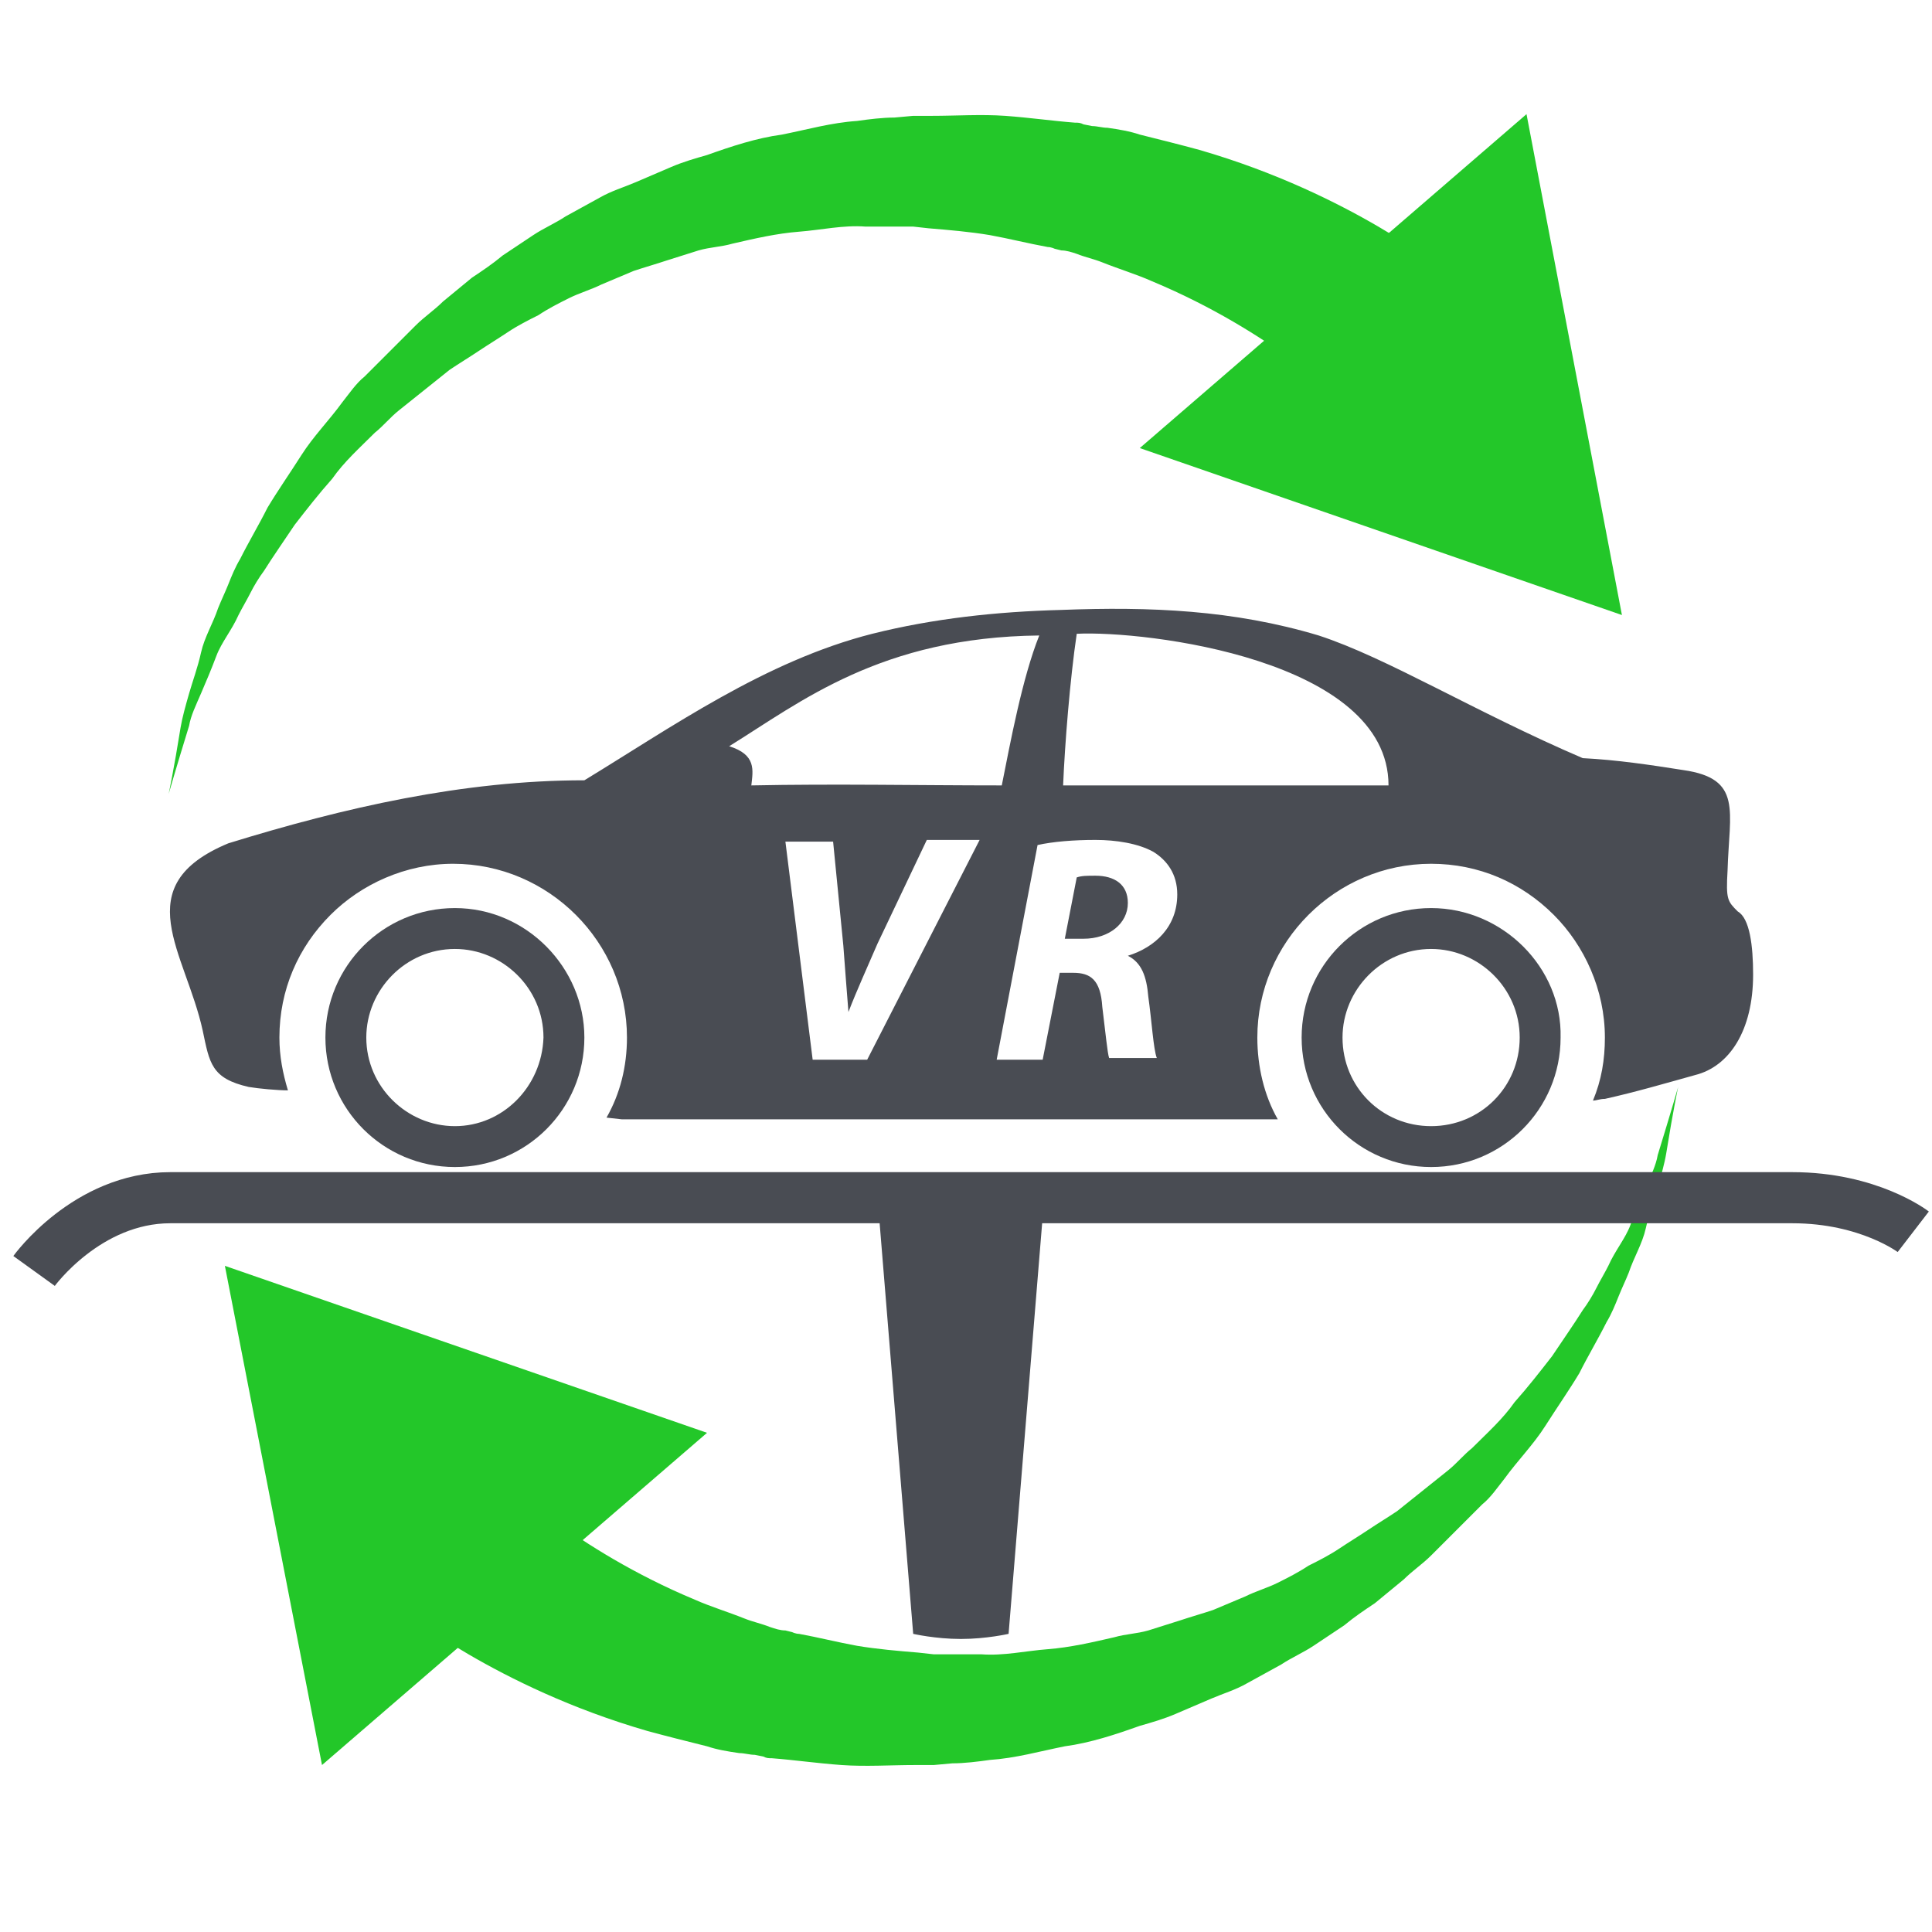 <?xml version="1.0" encoding="UTF-8" standalone="no"?>
<!-- Generator: Adobe Illustrator 19.1.0, SVG Export Plug-In . SVG Version: 6.00 Build 0)  -->

<svg
   xmlns:dc="http://purl.org/dc/elements/1.1/"
   xmlns:cc="http://creativecommons.org/ns#"
   xmlns:rdf="http://www.w3.org/1999/02/22-rdf-syntax-ns#"
   xmlns:svg="http://www.w3.org/2000/svg"
   xmlns="http://www.w3.org/2000/svg"
   xmlns:sodipodi="http://sodipodi.sourceforge.net/DTD/sodipodi-0.dtd"
   xmlns:inkscape="http://www.inkscape.org/namespaces/inkscape"
   version="1.1"
   x="0px"
   y="0px"
   viewBox="0 0 113.4 113.4"
   style="enable-background:new 0 0 113.4 113.4;"
   xml:space="preserve"
   id="svg41"
   sodipodi:docname="ori_vr_green.svg"
   inkscape:version="0.92.4 (5da689c313, 2019-01-14)"><defs
   id="defs45" /><sodipodi:namedview
   pagecolor="#ffffff"
   bordercolor="#666666"
   borderopacity="1"
   objecttolerance="10"
   gridtolerance="10"
   guidetolerance="10"
   inkscape:pageopacity="0"
   inkscape:pageshadow="2"
   inkscape:window-width="3440"
   inkscape:window-height="1369"
   id="namedview43"
   showgrid="false"
   inkscape:zoom="8.3245149"
   inkscape:cx="43.726566"
   inkscape:cy="51.653994"
   inkscape:window-x="3832"
   inkscape:window-y="457"
   inkscape:window-maximized="1"
   inkscape:current-layer="Calque_3" />
<style
   type="text/css"
   id="style2">
	.st0{fill:#494C53;}
	.st1{fill:none;stroke:#494C53;stroke-miterlimit:10;}
	.st2{fill:#f02429;}
	
		.st3{fill-rule:evenodd;clip-rule:evenodd;fill:none;stroke:#494C53;stroke-width:3.196;stroke-linecap:round;stroke-linejoin:round;stroke-miterlimit:10;}
	.st4{fill:none;stroke:#f02429;stroke-width:1.511;stroke-linecap:round;stroke-miterlimit:10;}
	.st5{fill:#f02429;stroke:#f02429;stroke-miterlimit:10;}
	.st6{fill:none;stroke:#494C53;stroke-width:3;stroke-miterlimit:10;}
</style>
<g
   id="Calque_1">
</g>
<g
   id="Calque_2">
</g>
<g
   id="Calque_3">
	<g
   id="g14">
		<g
   id="g12">
			<path
   class="st2"
   d="M9.9,46.6c0,0,0.3-1.4,0.7-3.9c0.1-0.6,0.3-1.3,0.5-2c0.2-0.7,0.5-1.5,0.7-2.4c0.2-0.9,0.7-1.7,1-2.6     c0.2-0.5,0.4-0.9,0.6-1.4c0.2-0.5,0.4-1,0.7-1.5c0.5-1,1.1-2,1.6-3c0.6-1,1.3-2,2-3.1c0.7-1.1,1.6-2,2.4-3.1     c0.4-0.5,0.8-1.1,1.3-1.5c0.5-0.5,1-1,1.5-1.5c0.5-0.5,1-1,1.5-1.5c0.5-0.5,1.1-0.9,1.6-1.4c0.6-0.5,1.1-0.9,1.7-1.4     c0.6-0.4,1.2-0.8,1.8-1.3c0.6-0.4,1.2-0.8,1.8-1.2c0.6-0.4,1.3-0.7,1.9-1.1l2-1.1c0.7-0.4,1.4-0.6,2.1-0.9l2.1-0.9     c0.7-0.3,1.4-0.5,2.1-0.7c1.4-0.5,2.9-1,4.4-1.2c1.5-0.3,2.9-0.7,4.4-0.8c0.7-0.1,1.5-0.2,2.2-0.2l1.1-0.1l1.1,0     c1.4,0,2.9-0.1,4.3,0c1.4,0.1,2.8,0.3,4.1,0.4c0.2,0,0.3,0,0.5,0.1l0.5,0.1c0.3,0,0.6,0.1,0.9,0.1c0.7,0.1,1.3,0.2,1.9,0.4     c1.2,0.3,2.4,0.6,3.5,0.9c4.5,1.3,8.1,3.1,10.5,4.5c1.2,0.7,2.1,1.3,2.7,1.7c0.6,0.4,0.9,0.6,0.9,0.6l-5.9,7.7     c0,0-0.2-0.2-0.7-0.6c-0.5-0.4-1.2-0.9-2.1-1.6c-1.8-1.3-4.6-3.1-8.2-4.6c-0.9-0.4-1.9-0.7-2.9-1.1c-0.5-0.2-1-0.3-1.5-0.5     c-0.3-0.1-0.6-0.2-0.9-0.2l-0.4-0.1c0,0-0.2-0.1-0.4-0.1c-1.1-0.2-2.3-0.5-3.4-0.7c-1.2-0.2-2.4-0.3-3.6-0.4l-0.9-0.1l-0.9,0     c-0.6,0-1.3,0-1.9,0c-1.3-0.1-2.6,0.2-3.9,0.3c-1.3,0.1-2.6,0.4-3.9,0.7c-0.7,0.2-1.3,0.2-2,0.4l-1.9,0.6     c-0.6,0.2-1.3,0.4-1.9,0.6l-1.9,0.8c-0.6,0.3-1.3,0.5-1.9,0.8c-0.6,0.3-1.2,0.6-1.8,1c-0.6,0.3-1.2,0.6-1.8,1     c-0.6,0.4-1.1,0.7-1.7,1.1c-0.6,0.4-1.1,0.7-1.7,1.1c-0.5,0.4-1,0.8-1.5,1.2c-0.5,0.4-1,0.8-1.5,1.2c-0.5,0.4-0.9,0.9-1.4,1.3     c-0.9,0.9-1.8,1.7-2.5,2.7c-0.8,0.9-1.5,1.8-2.2,2.7c-0.6,0.9-1.3,1.9-1.8,2.7c-0.3,0.4-0.6,0.9-0.8,1.3     c-0.2,0.4-0.5,0.9-0.7,1.3c-0.4,0.9-1,1.6-1.3,2.4c-0.3,0.8-0.6,1.5-0.9,2.2c-0.3,0.7-0.6,1.3-0.7,1.9     C10.3,45.2,9.9,46.6,9.9,46.6z"
   id="path6"
   style="fill:#23c729;fill-opacity:1" />
			<g
   id="g10">
				<polygon
   class="st2"
   points="66.9,26.3 95.2,36.1 89.6,6.7     "
   id="polygon8"
   style="fill:#23c729;fill-opacity:1" />
			</g>
		</g>
	</g>
	<g
   id="g24">
		<g
   id="g22">
			<path
   class="st2"
   d="M98.5,63.8c0,0-0.3,1.4-0.7,3.9c-0.1,0.6-0.3,1.3-0.5,2c-0.2,0.7-0.5,1.5-0.7,2.4c-0.2,0.9-0.7,1.7-1,2.6     c-0.2,0.5-0.4,0.9-0.6,1.4c-0.2,0.5-0.4,1-0.7,1.5c-0.5,1-1.1,2-1.6,3c-0.6,1-1.3,2-2,3.1c-0.7,1.1-1.6,2-2.4,3.1     c-0.4,0.5-0.8,1.1-1.3,1.5c-0.5,0.5-1,1-1.5,1.5c-0.5,0.5-1,1-1.5,1.5c-0.5,0.5-1.1,0.9-1.6,1.4c-0.6,0.5-1.1,0.9-1.7,1.4     c-0.6,0.4-1.2,0.8-1.8,1.3c-0.6,0.4-1.2,0.8-1.8,1.2c-0.6,0.4-1.3,0.7-1.9,1.1l-2,1.1c-0.7,0.4-1.4,0.6-2.1,0.9l-2.1,0.9     c-0.7,0.3-1.4,0.5-2.1,0.7c-1.4,0.5-2.9,1-4.4,1.2c-1.5,0.3-2.9,0.7-4.4,0.8c-0.7,0.1-1.5,0.2-2.2,0.2l-1.1,0.1l-1.1,0     c-1.4,0-2.9,0.1-4.3,0c-1.4-0.1-2.8-0.3-4.1-0.4c-0.2,0-0.3,0-0.5-0.1l-0.5-0.1c-0.3,0-0.6-0.1-0.9-0.1c-0.7-0.1-1.3-0.2-1.9-0.4     c-1.2-0.3-2.4-0.6-3.5-0.9c-4.5-1.3-8.1-3.1-10.5-4.5c-1.2-0.7-2.1-1.3-2.7-1.7c-0.6-0.4-0.9-0.6-0.9-0.6l5.9-7.7     c0,0,0.2,0.2,0.7,0.6c0.5,0.4,1.2,0.9,2.1,1.6c1.8,1.3,4.6,3.1,8.2,4.6c0.9,0.4,1.9,0.7,2.9,1.1c0.5,0.2,1,0.3,1.5,0.5     c0.3,0.1,0.6,0.2,0.9,0.2l0.4,0.1c0,0,0.2,0.1,0.4,0.1c1.1,0.2,2.3,0.5,3.4,0.7c1.2,0.2,2.4,0.3,3.6,0.4l0.9,0.1l0.9,0     c0.6,0,1.3,0,1.9,0c1.3,0.1,2.6-0.2,3.9-0.3c1.3-0.1,2.6-0.4,3.9-0.7c0.7-0.2,1.3-0.2,2-0.4l1.9-0.6c0.6-0.2,1.3-0.4,1.9-0.6     l1.9-0.8c0.6-0.3,1.3-0.5,1.9-0.8c0.6-0.3,1.2-0.6,1.8-1c0.6-0.3,1.2-0.6,1.8-1c0.6-0.4,1.1-0.7,1.7-1.1c0.6-0.4,1.1-0.7,1.7-1.1     c0.5-0.4,1-0.8,1.5-1.2c0.5-0.4,1-0.8,1.5-1.2c0.5-0.4,0.9-0.9,1.4-1.3c0.9-0.9,1.8-1.7,2.5-2.7c0.8-0.9,1.5-1.8,2.2-2.7     c0.6-0.9,1.3-1.9,1.8-2.7c0.3-0.4,0.6-0.9,0.8-1.3c0.2-0.4,0.5-0.9,0.7-1.3c0.4-0.9,1-1.6,1.3-2.4c0.3-0.8,0.6-1.5,0.9-2.2     c0.3-0.7,0.6-1.3,0.7-1.9C98.1,65.2,98.5,63.8,98.5,63.8z"
   id="path16"
   style="fill:#23c729;fill-opacity:1" />
			<g
   id="g20">
				<polygon
   class="st2"
   points="41.5,84.1 13.2,74.3 18.9,103.6     "
   id="polygon18"
   style="fill:#23c729;fill-opacity:1" />
			</g>
		</g>
	</g>
	<path
   class="st6"
   d="M2,74.6c0,0,3.1-4.3,8-4.3c4.8,0,93.4,0,95.2,0c4.5,0,7.1,2,7.1,2"
   id="path26" />
	<path
   class="st0"
   d="M59.2,95.9c0,0-1.3,0.3-2.8,0.3c-1.5,0-2.8-0.3-2.8-0.3l-2.1-25.7h9.8L59.2,95.9z"
   id="path28" />
	<g
   id="g38">
		<path
   class="st0"
   d="M26.7,53.3c-4.2,0-7.6,3.4-7.6,7.6c0,4.2,3.4,7.6,7.6,7.6c4.2,0,7.6-3.4,7.6-7.6    C34.3,56.8,30.9,53.3,26.7,53.3z M26.7,66.1c-2.8,0-5.2-2.3-5.2-5.2c0-2.8,2.3-5.2,5.2-5.2c2.8,0,5.2,2.3,5.2,5.2    C31.8,63.8,29.5,66.1,26.7,66.1z"
   id="path30" />
		<path
   class="st0"
   d="M84,53.3c-4.2,0-7.6,3.4-7.6,7.6c0,4.2,3.4,7.6,7.6,7.6c4.2,0,7.6-3.4,7.6-7.6C91.7,56.8,88.2,53.3,84,53.3z     M84,66.1c-2.9,0-5.2-2.3-5.2-5.2c0-2.8,2.3-5.2,5.2-5.2c2.8,0,5.2,2.3,5.2,5.2C89.2,63.8,86.9,66.1,84,66.1z"
   id="path32" />
		<path
   class="st0"
   d="M64.3,51.4c-0.5,0-0.8,0-1.1,0.1l-0.7,3.6h1.1c1.5,0,2.6-0.9,2.6-2.1C66.2,51.9,65.4,51.4,64.3,51.4z"
   id="path34" />
		<path
   class="st0"
   d="M102,53.5c-0.6-0.6-0.7-0.7-0.6-2.4c0.1-3.5,0.9-5.4-2.6-5.9c-1.9-0.3-3.9-0.6-5.9-0.7    c-6.3-2.7-11.5-5.9-15.5-7.2c-5-1.5-9.9-1.7-15.1-1.5c-3.8,0.1-7.5,0.5-11.1,1.4c-6.3,1.6-11.8,5.5-16.9,8.6    c-7.1,0-14.1,1.6-20.9,3.7c-6,2.5-2.5,6.4-1.5,11c0.4,1.9,0.5,2.8,2.7,3.3c0.6,0.1,1.7,0.2,2.3,0.2c-0.3-1-0.5-2-0.5-3.1    c0-2.8,1.1-5.3,3-7.2c1.8-1.8,4.4-3,7.2-3c5.6,0,10.2,4.6,10.2,10.2c0,1.7-0.4,3.3-1.2,4.7l0.9,0.1l38.5,0    c-0.8-1.4-1.2-3.1-1.2-4.8c0-5.6,4.6-10.2,10.2-10.2c2.8,0,5.3,1.1,7.2,3c1.8,1.8,3,4.4,3,7.2c0,1.3-0.2,2.5-0.7,3.7    c0.2,0,0.4-0.1,0.7-0.1c1.8-0.4,3.5-0.9,5.3-1.4c2-0.5,3.4-2.6,3.4-5.9C102.9,55.5,102.7,53.9,102,53.5z M42.8,43.8    c4.2-2.6,8.9-6.4,18.2-6.5c-1,2.5-1.7,6.3-2.2,8.8c-4.9,0-9.8-0.1-14.7,0C44.2,45.2,44.4,44.3,42.8,43.8z M50.9,62.2h-3.2    l-1.6-12.8h2.8l0.6,6.1c0.1,1.4,0.2,2.6,0.3,3.9h0c0.5-1.3,1.1-2.6,1.7-4l2.9-6.1h3.1L50.9,62.2z M66.2,56.1L66.2,56.1    c0.8,0.4,1.1,1.2,1.2,2.4c0.2,1.4,0.3,3.1,0.5,3.6h-2.8c-0.1-0.3-0.2-1.4-0.4-3c-0.1-1.6-0.7-2-1.7-2h-0.8l-1,5.1h-2.7l2.4-12.6    c0.9-0.2,2.1-0.3,3.4-0.3c1.2,0,2.5,0.2,3.4,0.7c0.8,0.5,1.4,1.3,1.4,2.5C69.1,54.4,67.8,55.6,66.2,56.1z M62.4,46.1    c0.1-2.4,0.4-6.2,0.8-8.9c4-0.2,18.3,1.5,18.3,8.9H62.4z"
   id="path36" />
	</g>
</g>
</svg>